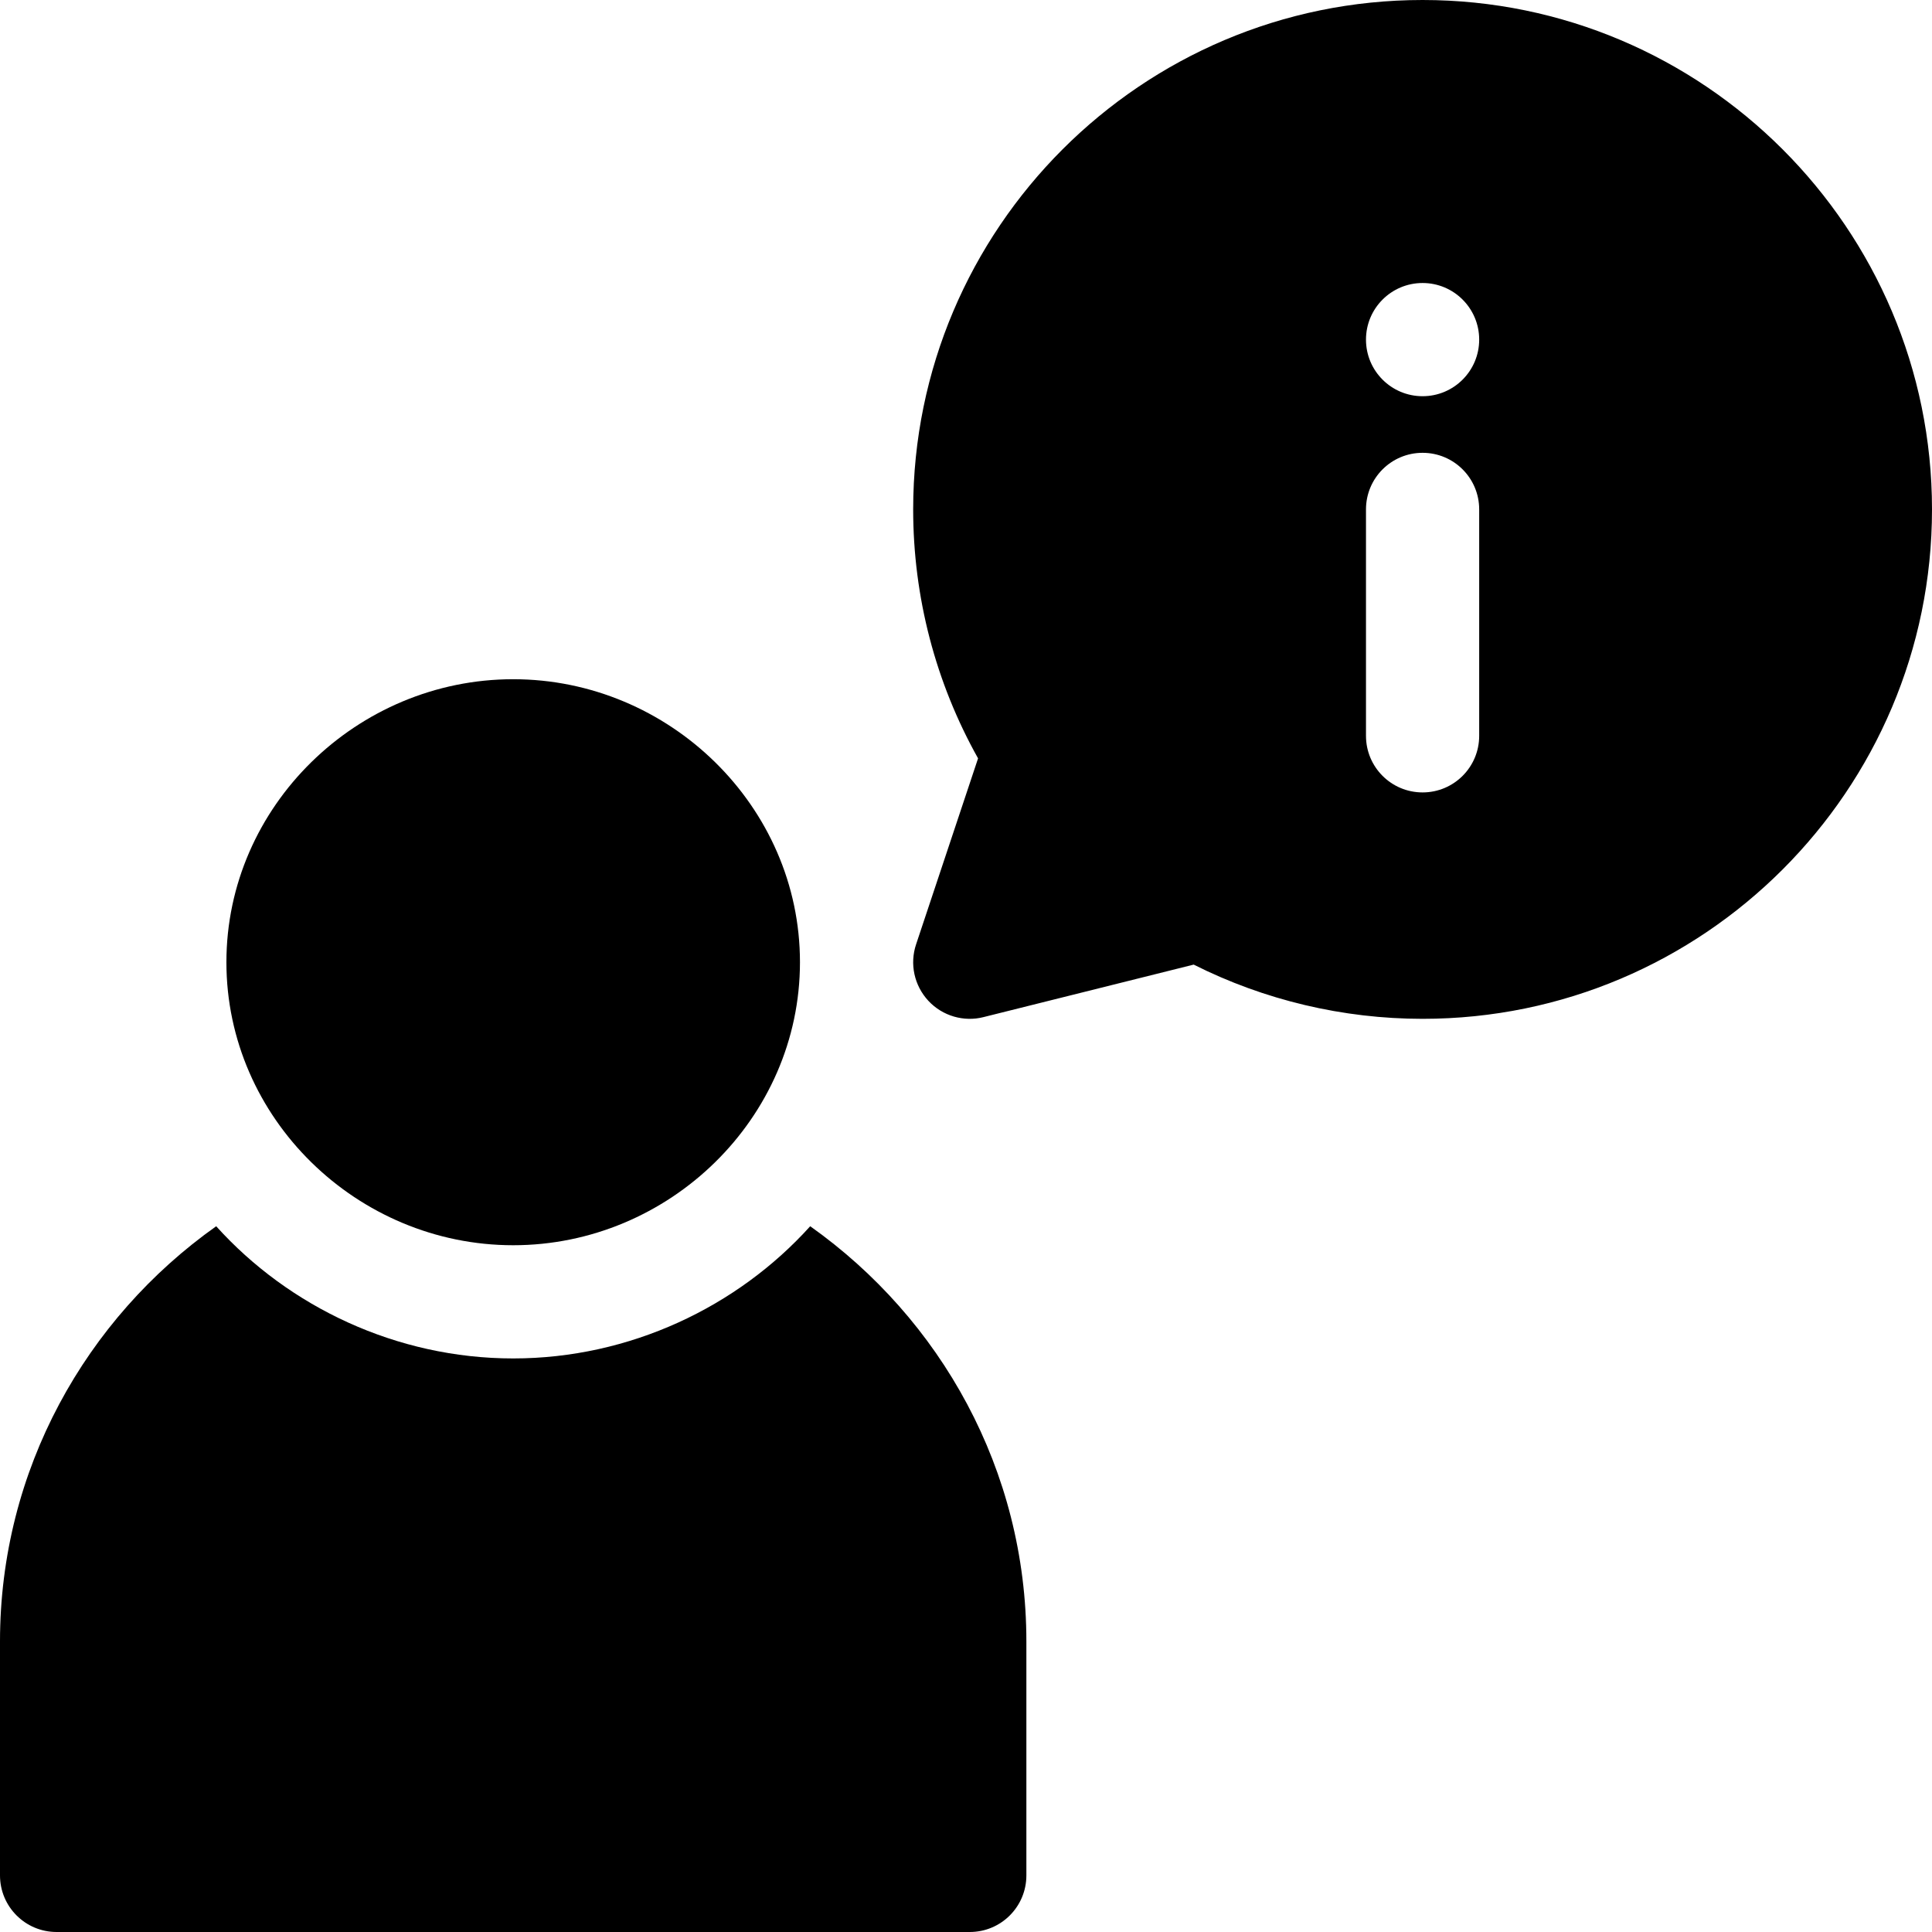 <?xml version="1.0" encoding="iso-8859-1"?>
<!-- Generator: Adobe Illustrator 19.0.0, SVG Export Plug-In . SVG Version: 6.00 Build 0)  -->
<svg version="1.1" id="Capa_1" xmlns="http://www.w3.org/2000/svg" xmlns:xlink="http://www.w3.org/1999/xlink" x="0px" y="0px"
	 viewBox="0 0 512 512" style="enable-background:new 0 0 512 512;" xml:space="preserve">
<g>
	<g>
		<path d="M136,180c-41.353,0-76,33.647-76,75c0,41.353,34.647,75,76,75c41.353,0,76-33.647,76-75C212,213.647,177.353,180,136,180z
			"/>
	</g>
</g>
<g>
	<g>
		<path d="M377,0c-74.443,0-135,60.557-135,135c0,23.218,5.933,45.879,17.197,65.977l-16.421,49.277
			c-1.743,5.2-0.498,10.913,3.223,14.941c3.818,4.129,9.52,5.66,14.634,4.351l55.708-13.916C335.062,265.049,355.906,270,377,270
			c74.443,0,135-60.557,135-135S451.443,0,377,0z M392,195c0,8.291-6.709,15-15,15c-8.291,0-15-6.709-15-15v-60
			c0-8.291,6.709-15,15-15c8.291,0,15,6.709,15,15V195z M377,105c-8.284,0-15-6.716-15-15s6.716-15,15-15s15,6.716,15,15
			S385.284,105,377,105z"/>
	</g>
</g>
<g>
	<g>
		<path d="M214.71,324.968C195.477,346.311,166.919,360,136,360s-59.477-13.689-78.71-35.032C22.747,349.444,0,389.535,0,435v62
			c0,8.291,6.709,15,15,15h242c8.291,0,15-6.709,15-15v-62C272,389.535,249.253,349.444,214.71,324.968z"/>
	</g>
</g>
<g>
</g>
<g>
</g>
<g>
</g>
<g>
</g>
<g>
</g>
<g>
</g>
<g>
</g>
<g>
</g>
<g>
</g>
<g>
</g>
<g>
</g>
<g>
</g>
<g>
</g>
<g>
</g>
<g>
</g>
</svg>
